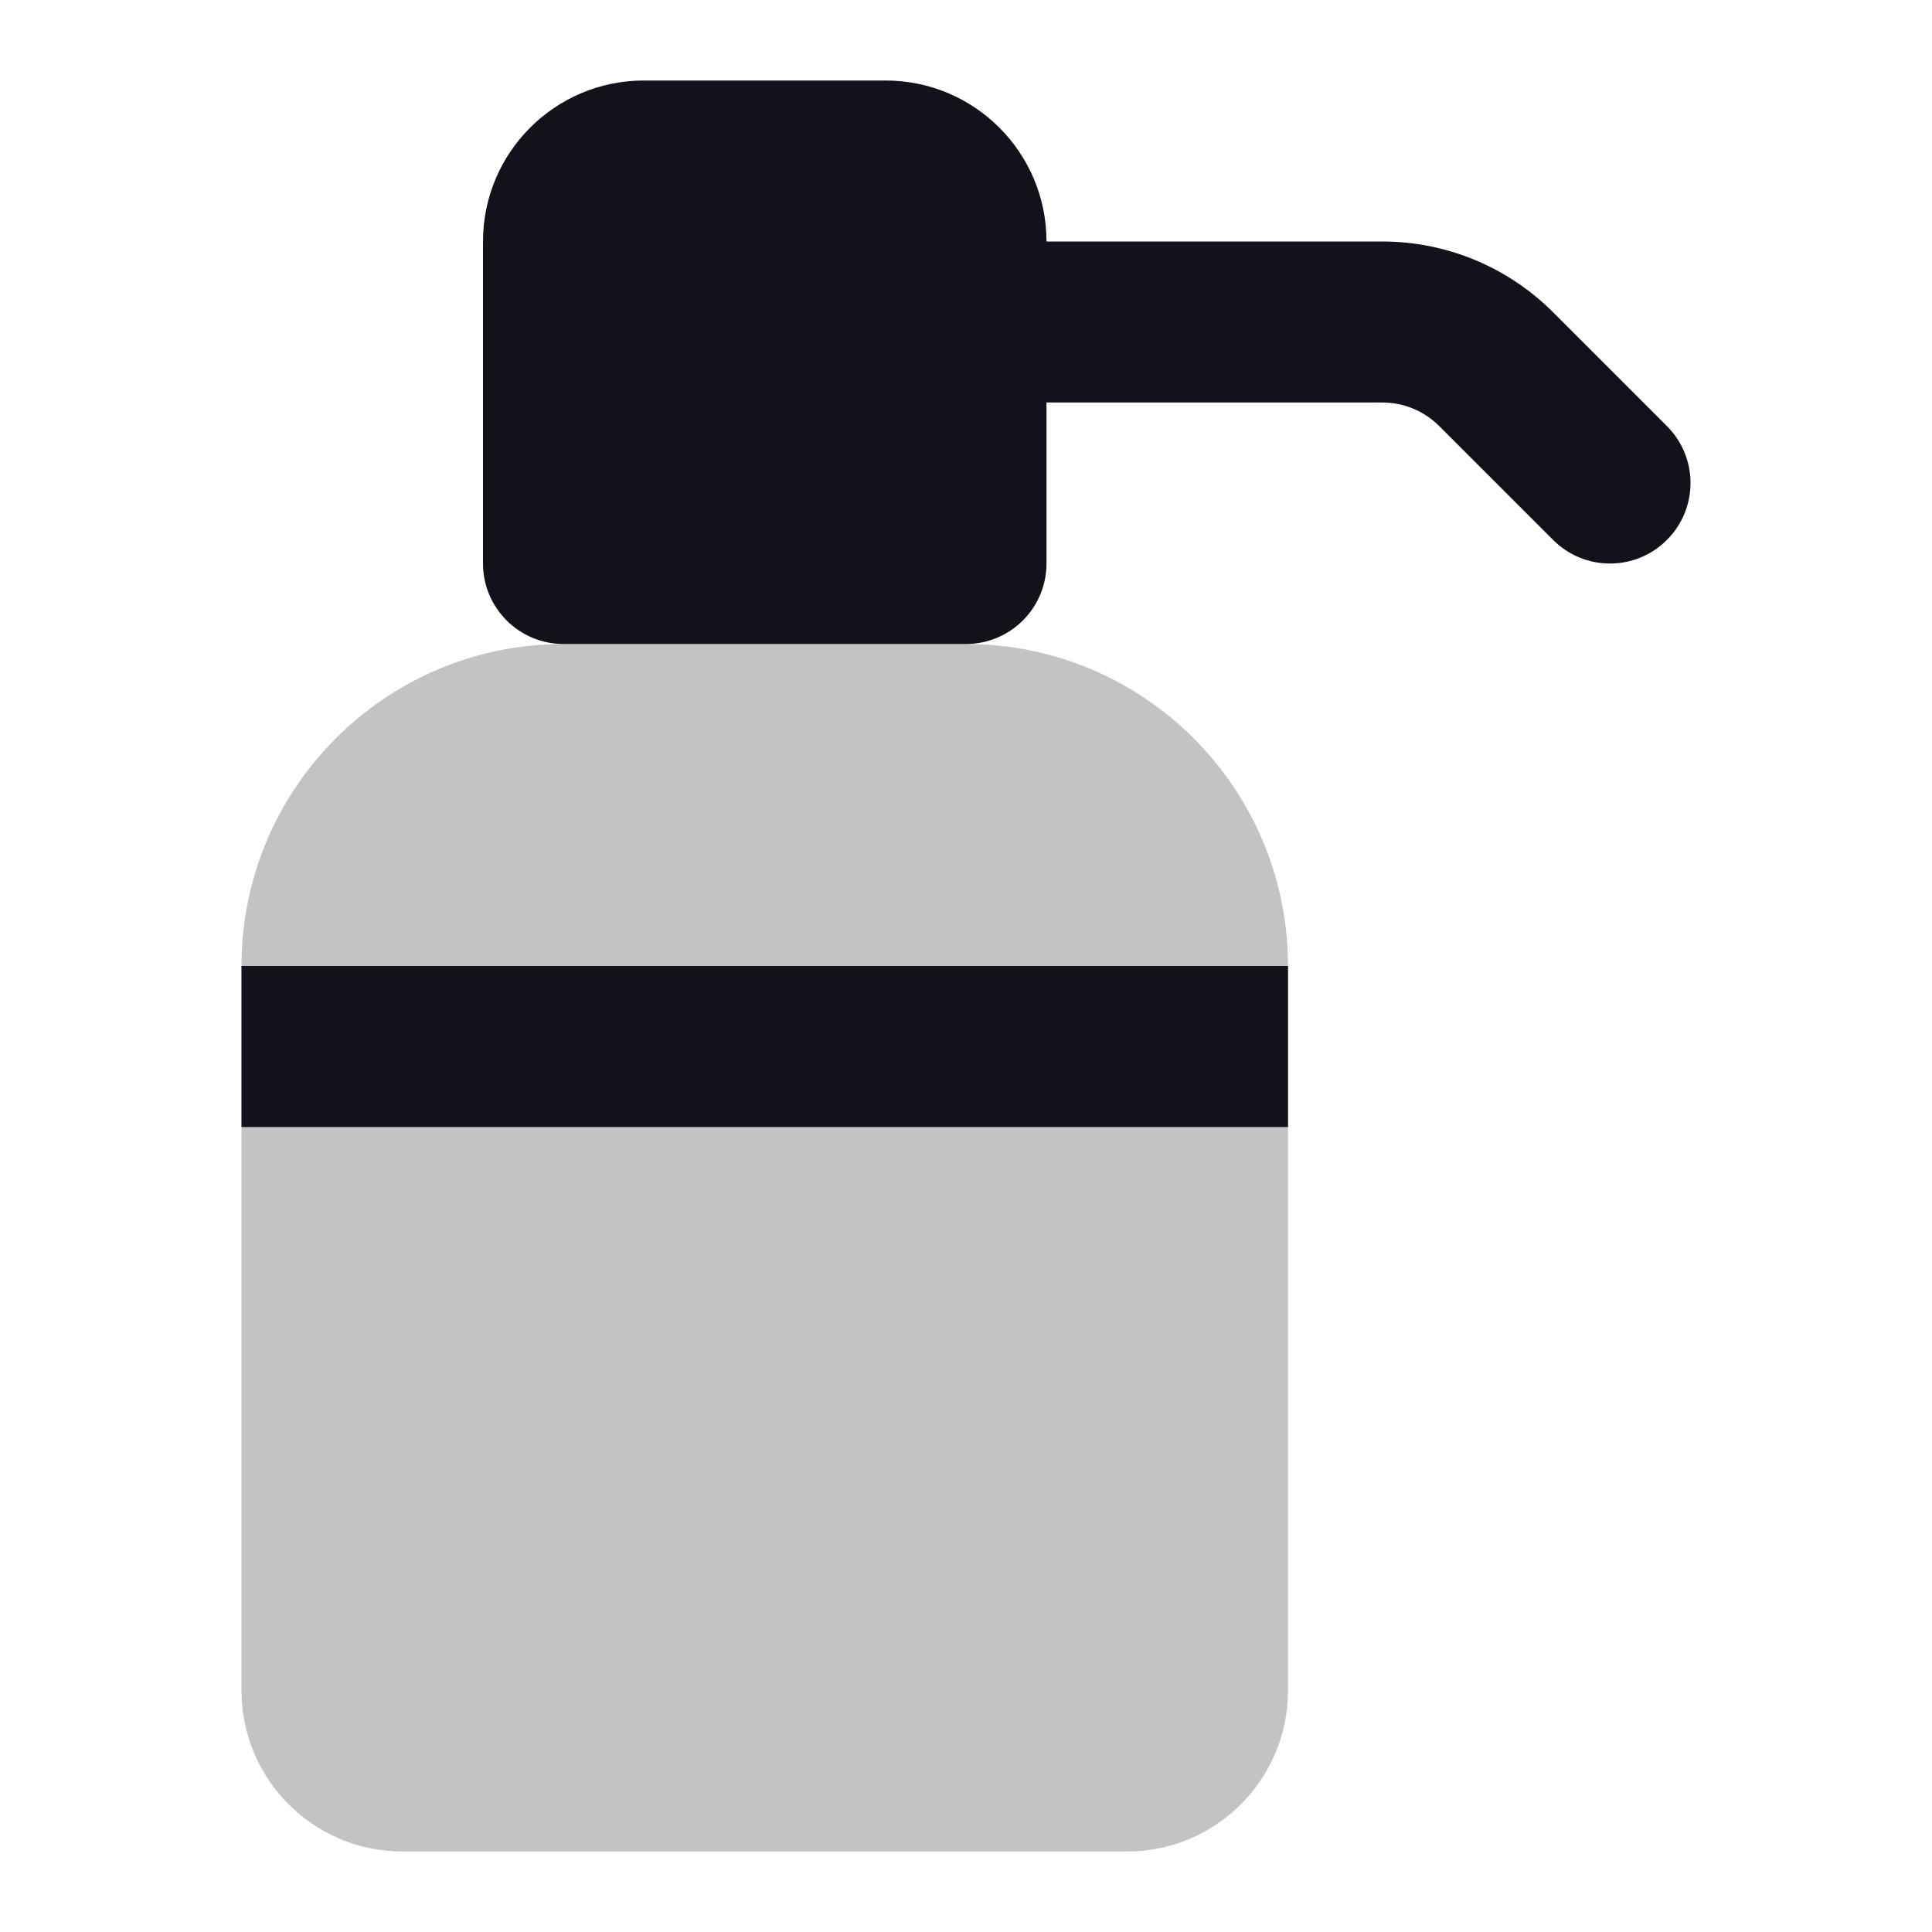 <svg width="24" height="24" viewBox="0 0 24 24" fill="none" xmlns="http://www.w3.org/2000/svg">
<path opacity="0.25" d="M3 12C3 9.791 4.791 8 7 8H12C14.209 8 16 9.791 16 12V21C16 22.105 15.105 23 14 23H5C3.895 23 3 22.105 3 21V12Z" fill="#12131A"/>
<rect x="3" y="12" width="13" height="2" fill="#12131A"/>
<path d="M8 1C6.895 1 6 1.895 6 3V7C6 7.552 6.448 8 7 8H12C12.552 8 13 7.552 13 7V5H17.172C17.437 5 17.691 5.105 17.879 5.293L19.293 6.707C19.683 7.098 20.317 7.098 20.707 6.707C21.098 6.317 21.098 5.683 20.707 5.293L19.293 3.879C18.73 3.316 17.967 3 17.172 3H13C13 1.895 12.105 1 11 1H8Z" fill="#12131A"/>
</svg>

